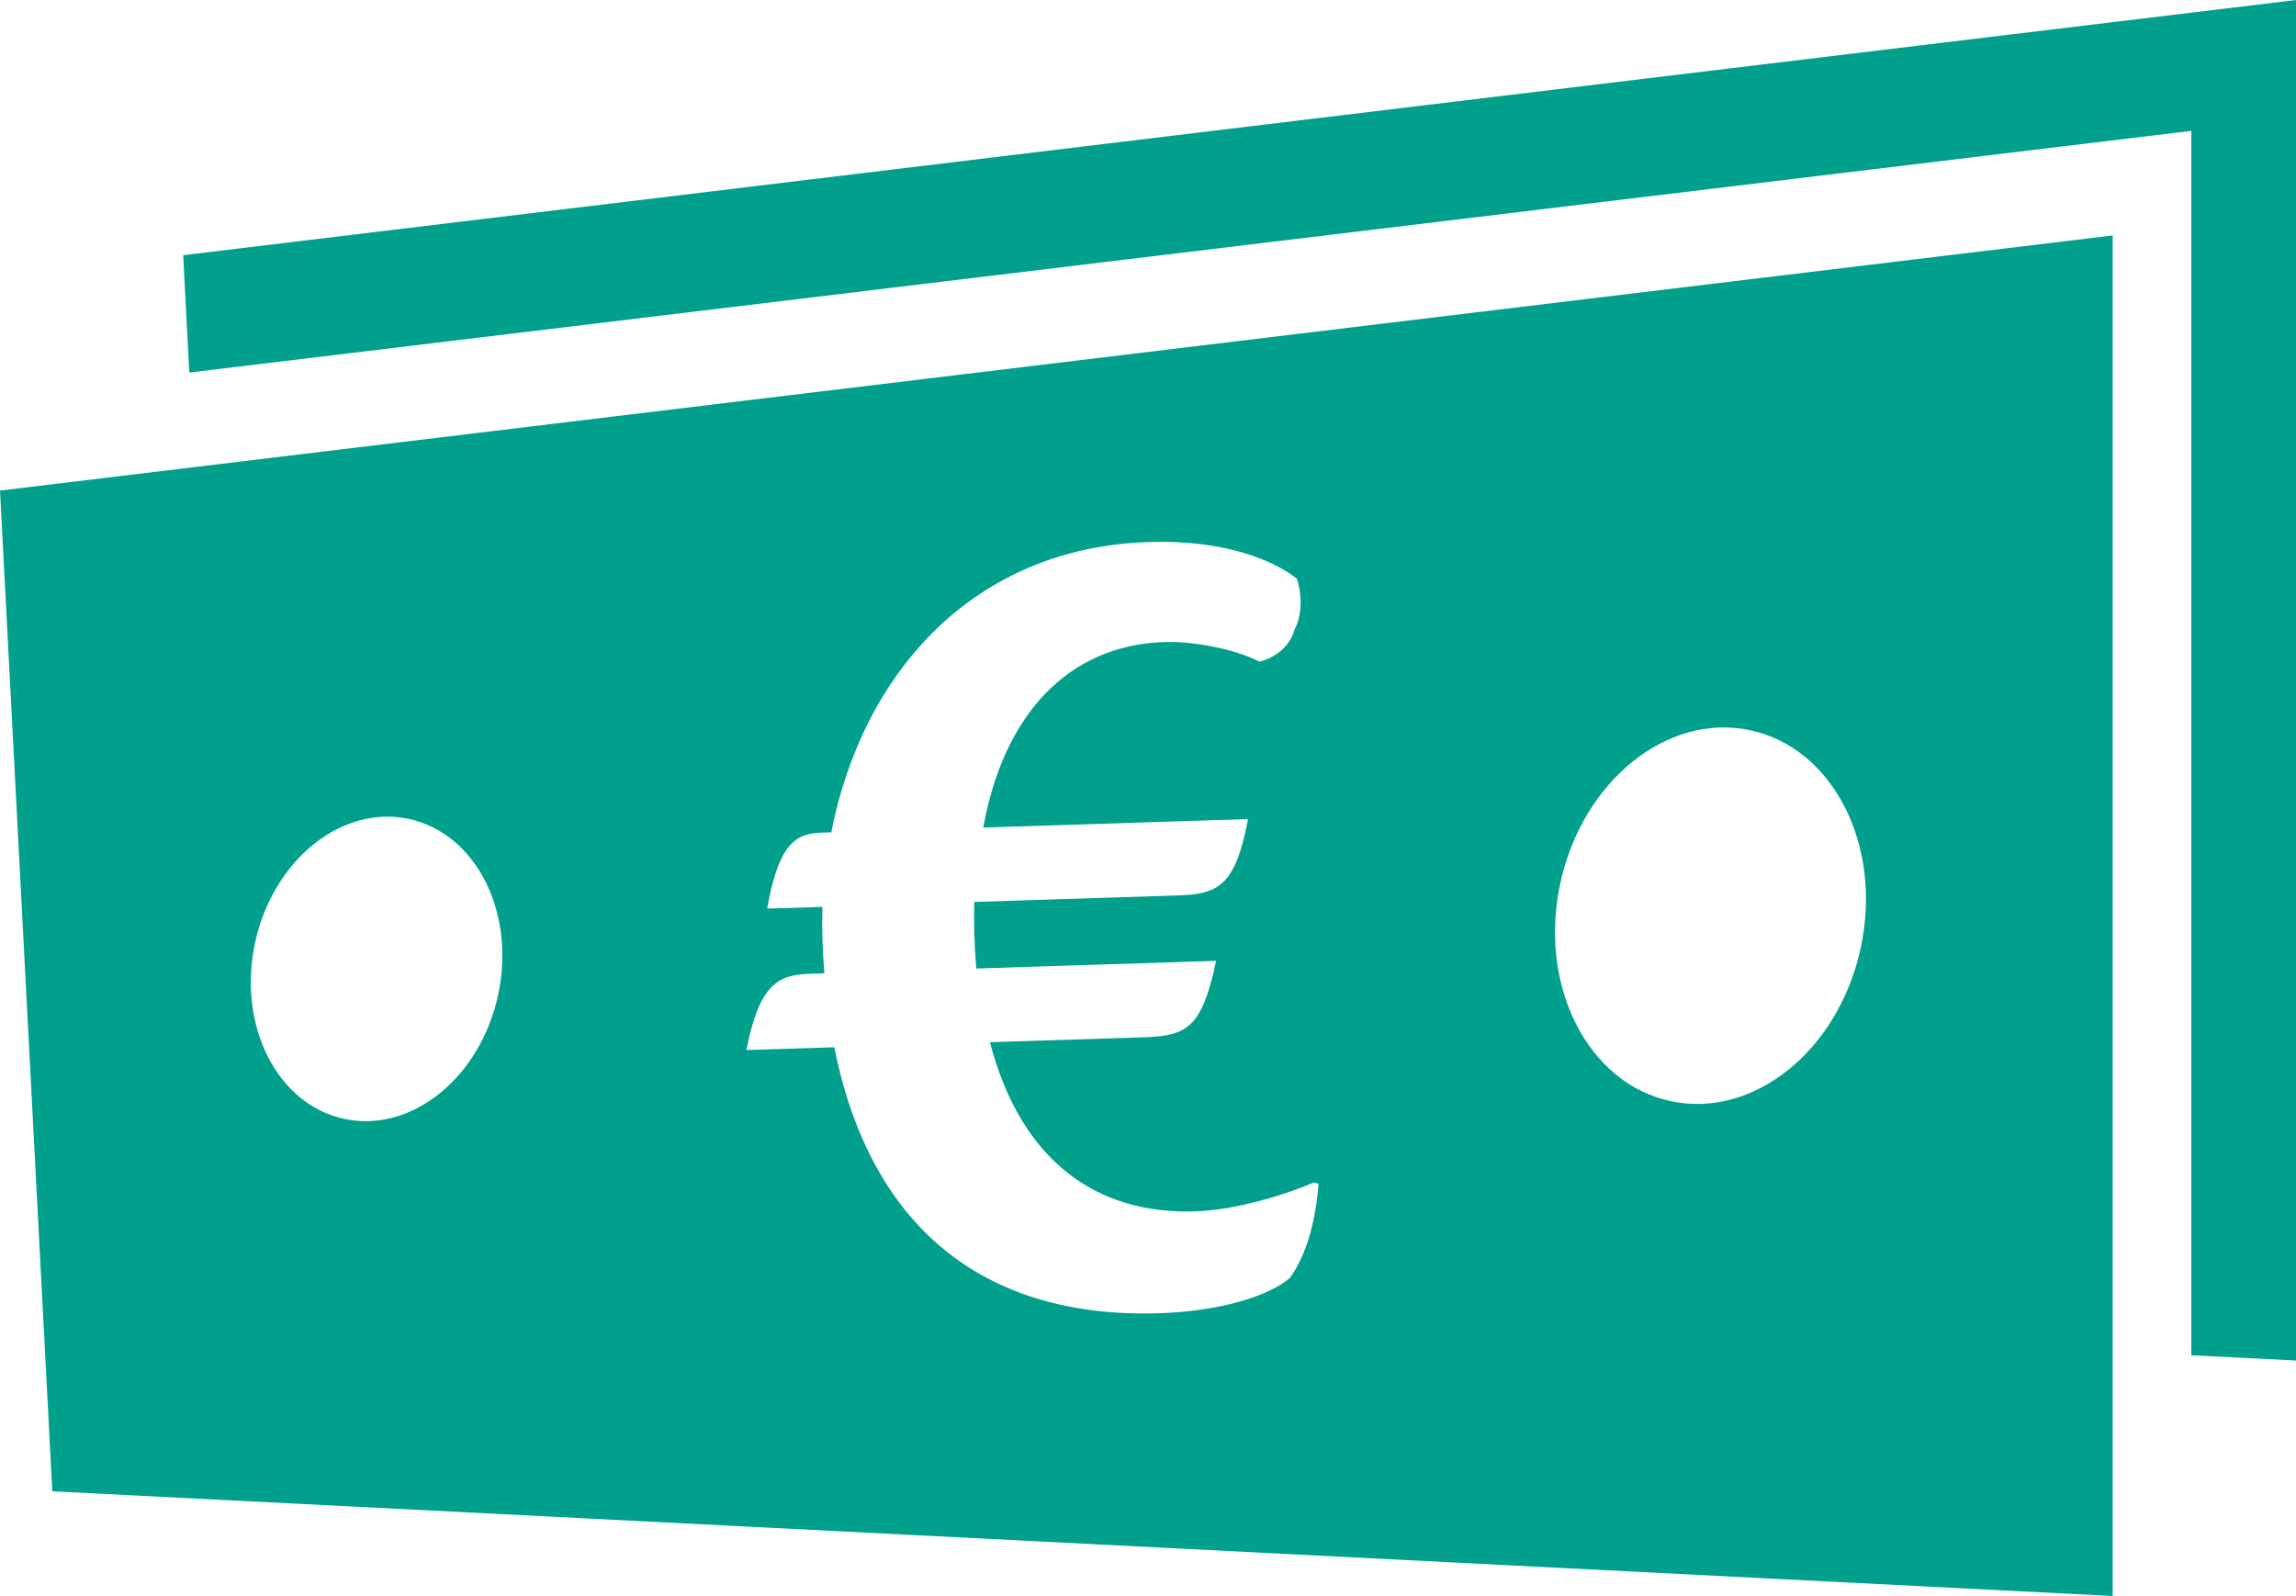 <?xml version="1.0" encoding="UTF-8" standalone="no"?>
<!-- Generator: Adobe Illustrator 16.0.4, SVG Export Plug-In . SVG Version: 6.00 Build 0)  -->

<svg
   xmlns:dc="http://purl.org/dc/elements/1.1/"
   xmlns:cc="http://creativecommons.org/ns#"
   xmlns:rdf="http://www.w3.org/1999/02/22-rdf-syntax-ns#"
   xmlns="http://www.w3.org/2000/svg"
   xmlns:sodipodi="http://sodipodi.sourceforge.net/DTD/sodipodi-0.dtd"
   xmlns:inkscape="http://www.inkscape.org/namespaces/inkscape"
   version="1.1"
   id="Capa_1"
   x="0px"
   y="0px"
   width="32px"
   height="22.246px"
   viewBox="0 0 32 22.246"
   enable-background="new 0 0 32 22.246"
   xml:space="preserve"
   inkscape:version="0.48.4 r9939"
   sodipodi:docname="money.svg"><defs
     id="defs25" /><sodipodi:namedview
     pagecolor="#ffffff"
     bordercolor="#666666"
     borderopacity="1"
     objecttolerance="10"
     gridtolerance="10"
     guidetolerance="10"
     inkscape:pageopacity="0"
     inkscape:pageshadow="2"
     inkscape:window-width="640"
     inkscape:window-height="480"
     id="namedview23"
     showgrid="false"
     inkscape:zoom="10.608649"
     inkscape:cx="16"
     inkscape:cy="11.123"
     inkscape:window-x="537"
     inkscape:window-y="1241"
     inkscape:window-maximized="0"
     inkscape:current-layer="Capa_1" /><g
     id="Fondo_1_"
     display="none"><rect
       id="Fondo"
       x="-421.966"
       y="-1536.399"
       display="inline"
       fill="#FB6E92"
       width="1000"
       height="2438.351" /></g><g
     id="Guias" /><g
     id="Icons"
     style="fill:#00a08c;fill-opacity:1"><g
       display="none"
       opacity="0.2"
       id="g7"
       style="fill:#00a08c;fill-opacity:1"><path
         display="inline"
         fill="#FFFFFF"
         d="M-11.957-59.879c-11.282,3.636-35.885,28.281-38.51,36.153    c-2.621,7.851,12.065,36.154,18.865,37.705c6.793,1.59,56.584-20.436,58.154-28.284C28.123-22.176-0.675-63.558-11.957-59.879z"
         id="path9"
         style="fill:#00a08c;fill-opacity:1" /><path
         display="inline"
         fill="#FFFFFF"
         d="M91.012-140.037C80.514-139.543,2.465-80.312,2.978-70.892    c0.519,9.423,29.36,46.629,37.729,47.951c8.363,1.301,70.221-78.341,72.307-88.814C115.1-122.25,101.482-140.576,91.012-140.037z"
         id="path11"
         style="fill:#00a08c;fill-opacity:1" /><path
         display="inline"
         fill="#FFFFFF"
         d="M405.946-426.481c-10.933-15.145-35.498-16.26-56.115-3.016    c-7.87-4.009-17.023-7.233-27.767-9.215c0,0-391.394,317.515-477.854,378.833c0,0-3.302,7.003-8.776,18.407    c98.11,68.715,86.958,120.57,86.958,120.57C-104.757,12.182-173.493-22.94-173.513-22.94    c-24.626,50.699-68.835,139.307-92.308,172.114c0,0-0.04,18.016,22.025,29.48c0,0,150.072-101.024,193.329-109.639    c0,0,23.883-23.283,60.697-58.923C-9.891,20.4-32.967,30.154-42.596,30.753c-16.772,1.054-36.153-39.437-34.583-53.776    c1.57-14.338,153.521-139.574,176.039-137.984c22.539,1.57,29.875,22.518,30.414,37.725c0.205,6.548-13.655,26.546-30.414,48.012    c113.258-108.67,256.182-243.844,297.084-273.842c0,0,0.414-10.661-3.141-24.688C410.488-389.149,416.501-411.813,405.946-426.481    z M-209.458,156.115c0,0-2.542-32.479-33.638-43.818C-243.096,112.297-190.867,88.662-209.458,156.115z"
         id="path13"
         style="fill:#00a08c;fill-opacity:1" /></g><path
       display="none"
       opacity="0.5"
       fill="#71C8EA"
       enable-background="new    "
       d="M1359.089-110.222l3.333,3.333   c0,0,17-13.666,32.5-11.833c0,0,21-27.999,50-37.833c0,0,17.667-9.834,7.167-30.667s-24.327-12.937-31.167-8   c-9.583,6.916-39.771,40.322-51.5,56.333C1369.422-138.889,1372.922-122.555,1359.089-110.222z"
       id="path15"
       style="fill:#00a08c;fill-opacity:1" /><g
       id="g17"
       style="fill:#00a08c;fill-opacity:1"><polygon
         points="2.553,3.557 2.638,5.193 30.541,1.824 30.541,18.891 32,18.964 32,0   "
         id="polygon19"
         style="fill:#00a08c;fill-opacity:1" /><path
         d="M0.729,20.787l28.716,1.459V3.282L0,6.838L0.729,20.787z M21.746,12.312c0.309-1.428,1.495-2.382,2.65-2.133    c1.156,0.249,1.846,1.608,1.537,3.035c-0.308,1.429-1.494,2.384-2.65,2.134C22.127,15.1,21.438,13.74,21.746,12.312z     M11.462,12.641l-0.77,0.024c0.149-0.828,0.352-1.045,0.737-1.058c0.018,0,0.105-0.003,0.157-0.005    c0.437-2.238,1.993-3.97,4.424-4.047c1.033-0.033,1.725,0.242,2.065,0.512c0.077,0.226,0.069,0.523-0.03,0.702    c-0.062,0.229-0.25,0.393-0.493,0.453c-0.354-0.182-0.937-0.285-1.322-0.273c-1.348,0.043-2.244,1.018-2.526,2.586l3.69-0.118    c-0.18,0.951-0.422,1.047-0.999,1.065l-2.817,0.09c-0.008,0.298,0.003,0.631,0.029,0.928l3.342-0.107    c-0.197,0.936-0.404,1.047-1.017,1.066l-2.135,0.068c0.439,1.685,1.514,2.402,2.86,2.358c0.595-0.019,1.306-0.251,1.65-0.401    l0.07,0.016c-0.05,0.614-0.195,1.021-0.396,1.309c-0.289,0.256-0.982,0.469-1.821,0.496c-2.45,0.078-4.032-1.201-4.532-3.707    l-1.225,0.038c0.181-0.917,0.439-1.048,0.877-1.062l0.21-0.008C11.464,13.271,11.454,12.938,11.462,12.641z M3.555,13.141    c0.249-1.154,1.208-1.927,2.144-1.726c0.935,0.202,1.492,1.301,1.243,2.455c-0.249,1.153-1.208,1.927-2.144,1.726    S3.306,14.295,3.555,13.141z"
         id="path21"
         style="fill:#00a08c;fill-opacity:1" /></g></g></svg>